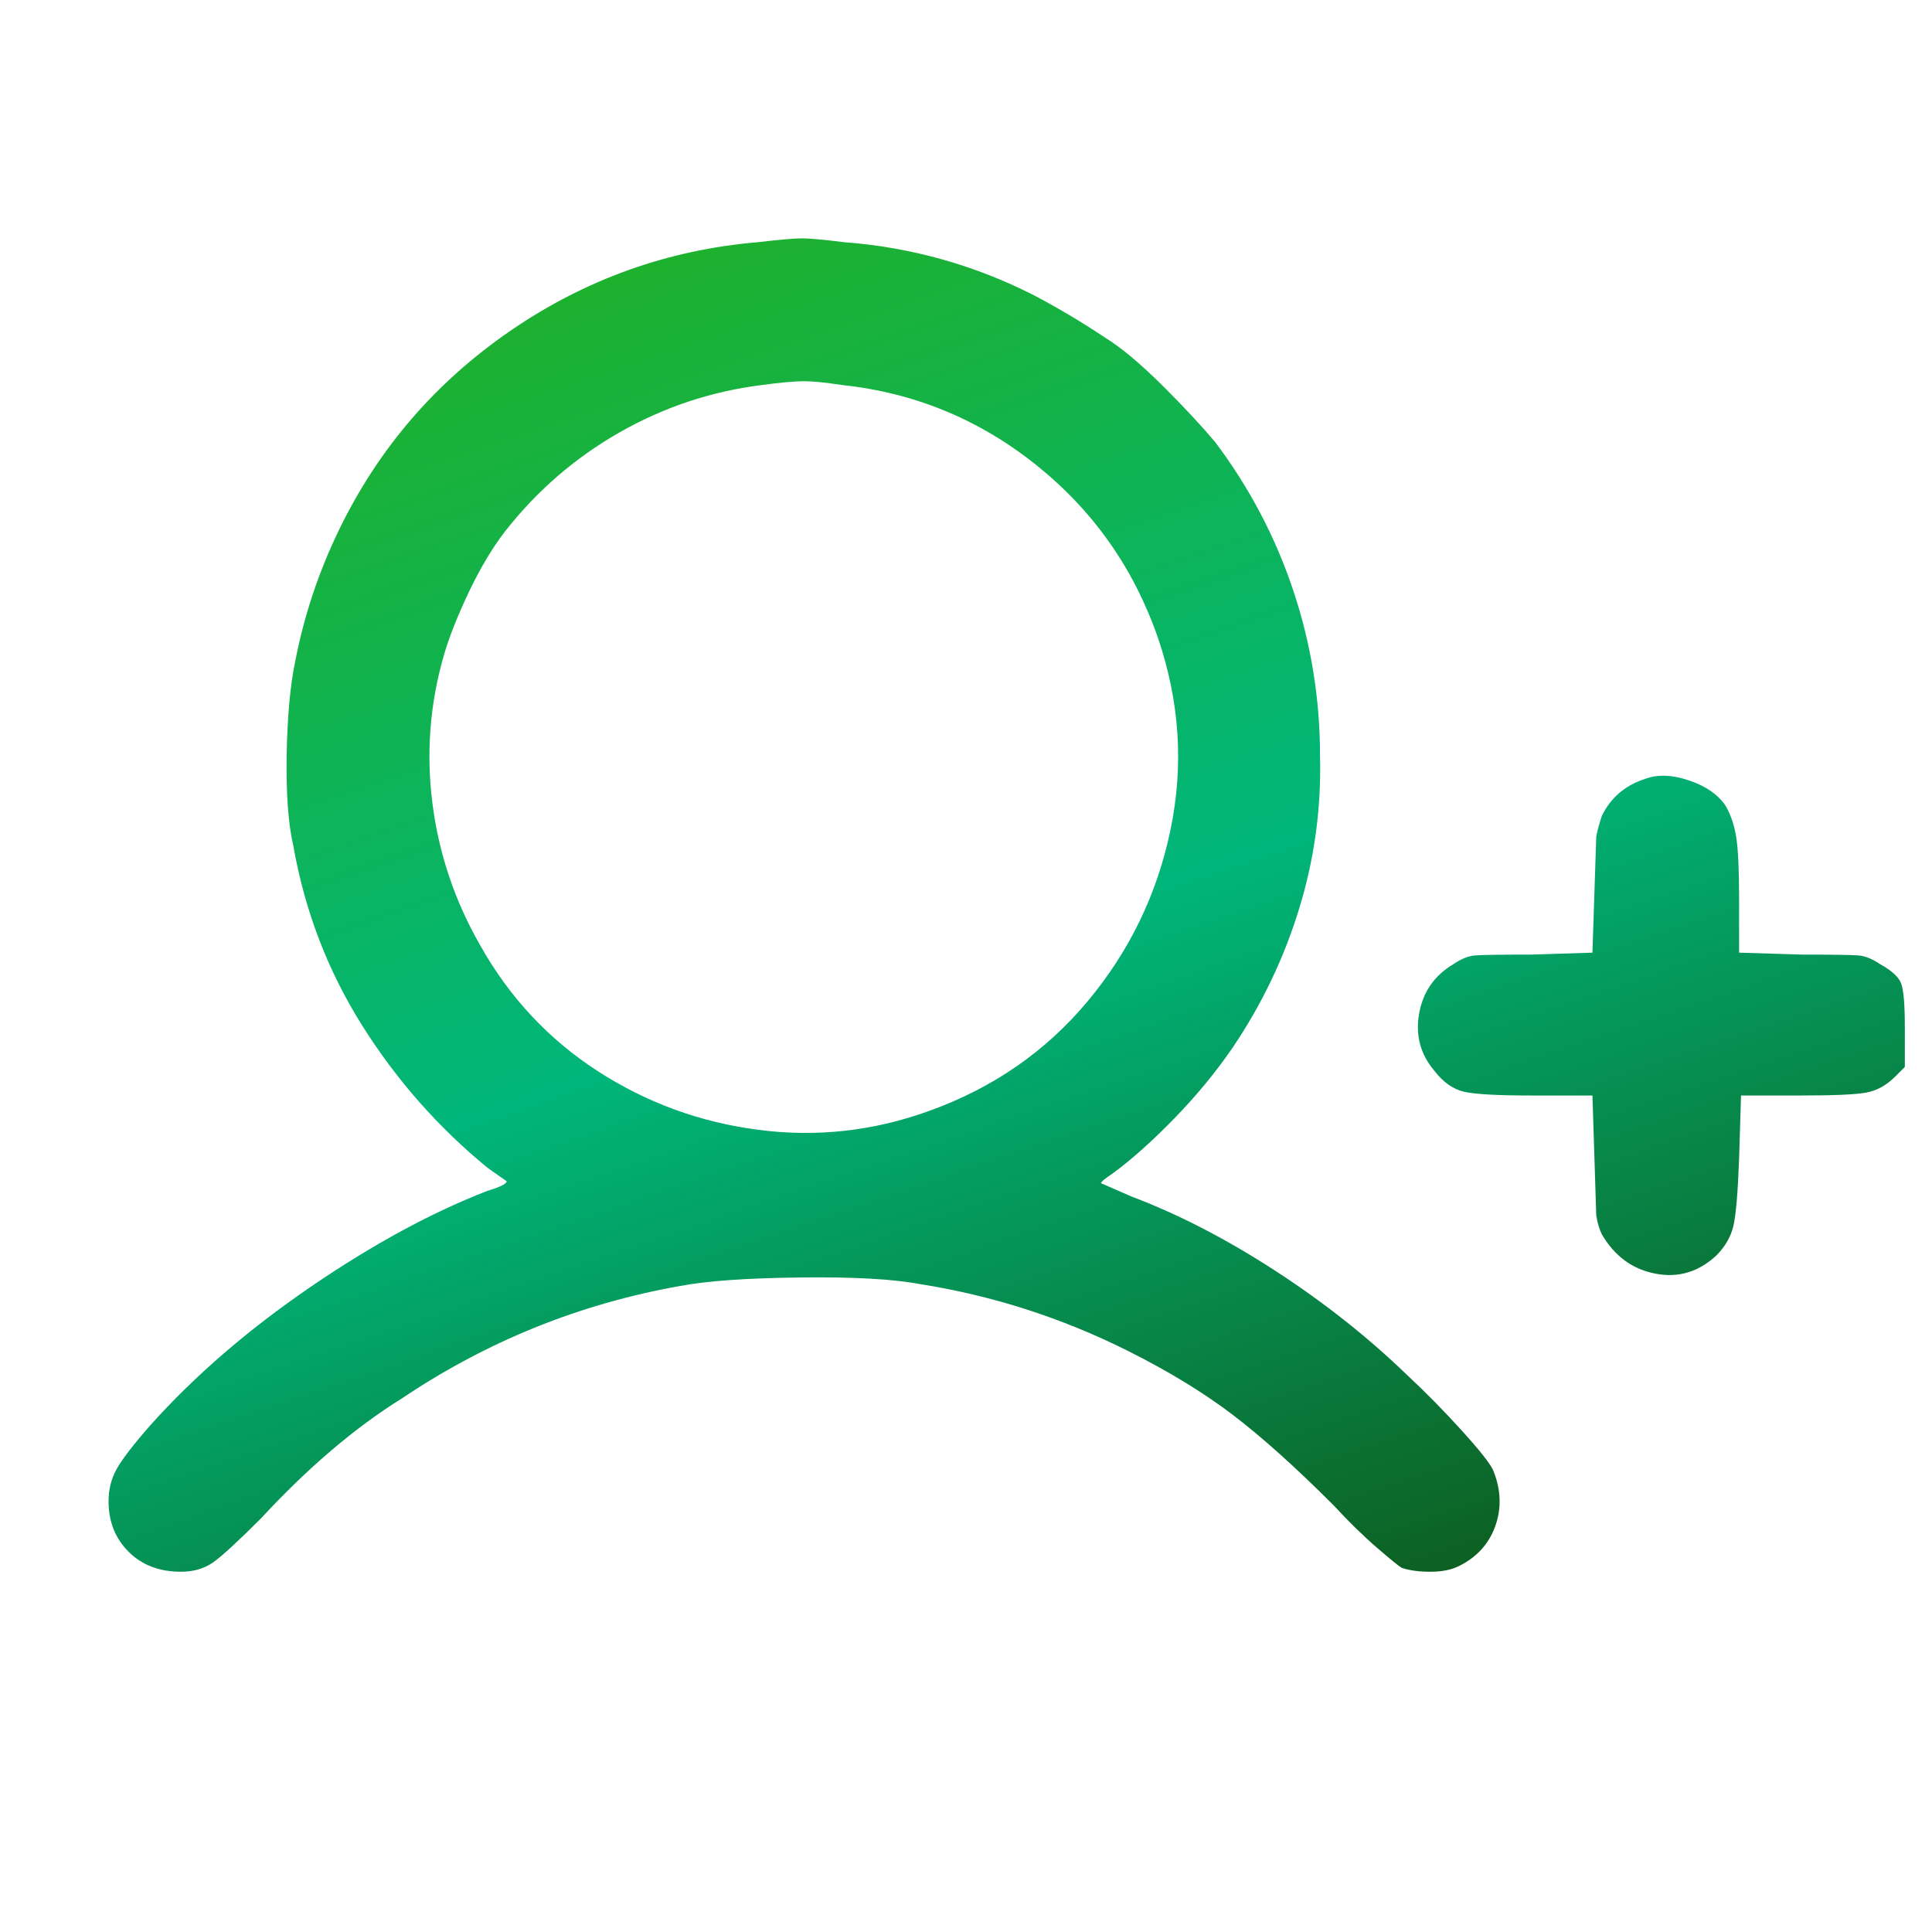 <svg width="32" height="32" viewBox="0 0 32 32" fill="none" xmlns="http://www.w3.org/2000/svg">
<g id="Component 5">
<path id="Vector" d="M12.557 4.011C11.063 4.137 9.696 4.626 8.455 5.478C7.214 6.33 6.268 7.429 5.616 8.775C5.279 9.469 5.037 10.195 4.89 10.952C4.806 11.352 4.759 11.872 4.748 12.514C4.738 13.155 4.775 13.655 4.859 14.012C5.048 15.085 5.427 16.074 5.994 16.978C6.562 17.883 7.256 18.671 8.077 19.344L8.392 19.565C8.392 19.607 8.287 19.66 8.077 19.723C7.151 20.081 6.173 20.612 5.143 21.316C4.112 22.021 3.229 22.783 2.492 23.604C2.198 23.94 2.009 24.187 1.925 24.345C1.84 24.503 1.798 24.676 1.798 24.866C1.798 25.202 1.909 25.481 2.13 25.702C2.35 25.922 2.64 26.033 2.997 26.033C3.208 26.033 3.386 25.98 3.534 25.875C3.681 25.77 3.944 25.528 4.322 25.15C5.101 24.308 5.879 23.646 6.657 23.162C8.066 22.215 9.602 21.595 11.263 21.3C11.705 21.216 12.368 21.169 13.251 21.159C14.134 21.148 14.797 21.185 15.239 21.269C16.438 21.458 17.584 21.826 18.678 22.373C19.351 22.71 19.929 23.062 20.413 23.43C20.897 23.798 21.454 24.298 22.085 24.929C22.337 25.202 22.579 25.439 22.811 25.639C23.042 25.838 23.179 25.949 23.221 25.97C23.347 26.012 23.505 26.033 23.694 26.033C23.883 26.033 24.041 26.001 24.167 25.938C24.462 25.791 24.662 25.57 24.767 25.276C24.872 24.981 24.861 24.676 24.735 24.361C24.693 24.256 24.52 24.035 24.215 23.698C23.91 23.362 23.61 23.057 23.315 22.783C22.663 22.152 21.933 21.574 21.123 21.048C20.313 20.522 19.519 20.112 18.741 19.818L18.236 19.597C18.236 19.576 18.299 19.523 18.425 19.439C18.741 19.208 19.082 18.903 19.451 18.524C19.819 18.145 20.139 17.756 20.413 17.357C20.897 16.642 21.265 15.874 21.517 15.054C21.77 14.233 21.885 13.392 21.864 12.53C21.864 11.583 21.717 10.668 21.422 9.785C21.128 8.901 20.697 8.081 20.129 7.324C19.898 7.05 19.614 6.745 19.277 6.409C18.898 6.03 18.572 5.757 18.299 5.589C17.92 5.336 17.531 5.105 17.132 4.894C16.143 4.39 15.091 4.095 13.977 4.011C13.64 3.969 13.409 3.948 13.283 3.948C13.156 3.948 12.915 3.969 12.557 4.011ZM13.945 6.377C15.144 6.504 16.217 6.945 17.163 7.702C18.11 8.46 18.783 9.417 19.182 10.573C19.54 11.625 19.608 12.682 19.387 13.744C19.167 14.806 18.709 15.753 18.015 16.584C17.321 17.415 16.448 18.019 15.396 18.398C14.471 18.734 13.524 18.84 12.557 18.713C11.589 18.587 10.701 18.261 9.891 17.735C9.081 17.209 8.434 16.515 7.951 15.653C7.53 14.917 7.267 14.133 7.162 13.303C7.057 12.472 7.12 11.657 7.351 10.857C7.435 10.563 7.572 10.216 7.761 9.816C7.951 9.417 8.15 9.08 8.361 8.807C8.887 8.134 9.518 7.587 10.254 7.166C10.99 6.745 11.779 6.482 12.62 6.377C12.935 6.335 13.167 6.314 13.314 6.314C13.461 6.314 13.672 6.335 13.945 6.377ZM27.228 12.908C26.912 13.013 26.681 13.213 26.534 13.508C26.491 13.634 26.46 13.749 26.439 13.855L26.376 15.779L25.366 15.811C24.84 15.811 24.525 15.816 24.42 15.826C24.314 15.837 24.199 15.884 24.073 15.969C23.757 16.158 23.568 16.431 23.505 16.789C23.442 17.146 23.526 17.462 23.757 17.735C23.904 17.925 24.067 18.04 24.246 18.082C24.425 18.124 24.798 18.145 25.366 18.145H26.376L26.439 20.133C26.46 20.259 26.491 20.364 26.534 20.449C26.744 20.806 27.038 21.022 27.417 21.095C27.796 21.169 28.132 21.069 28.427 20.796C28.574 20.648 28.668 20.485 28.71 20.307C28.753 20.128 28.784 19.755 28.805 19.187L28.837 18.145H29.815C30.362 18.145 30.724 18.13 30.903 18.098C31.082 18.067 31.245 17.977 31.392 17.83L31.55 17.672V17.01C31.55 16.631 31.529 16.389 31.487 16.284C31.445 16.179 31.329 16.074 31.14 15.969C31.014 15.884 30.898 15.837 30.793 15.826C30.688 15.816 30.372 15.811 29.846 15.811L28.805 15.779V14.896C28.805 14.412 28.789 14.07 28.758 13.87C28.726 13.671 28.668 13.497 28.584 13.35C28.458 13.161 28.253 13.019 27.969 12.924C27.685 12.829 27.438 12.824 27.228 12.908Z" fill="url(#paint0_linear_1_3078)"/>
</g>
<defs>
<linearGradient id="paint0_linear_1_3078" x1="30.849" y1="31.939" x2="19.079" y2="-2.554" gradientUnits="userSpaceOnUse">
<stop offset="0.123" stop-color="#10490A"/>
<stop offset="0.554" stop-color="#00B67A"/>
<stop offset="1" stop-color="#26AF18"/>
</linearGradient>
</defs>
</svg>
